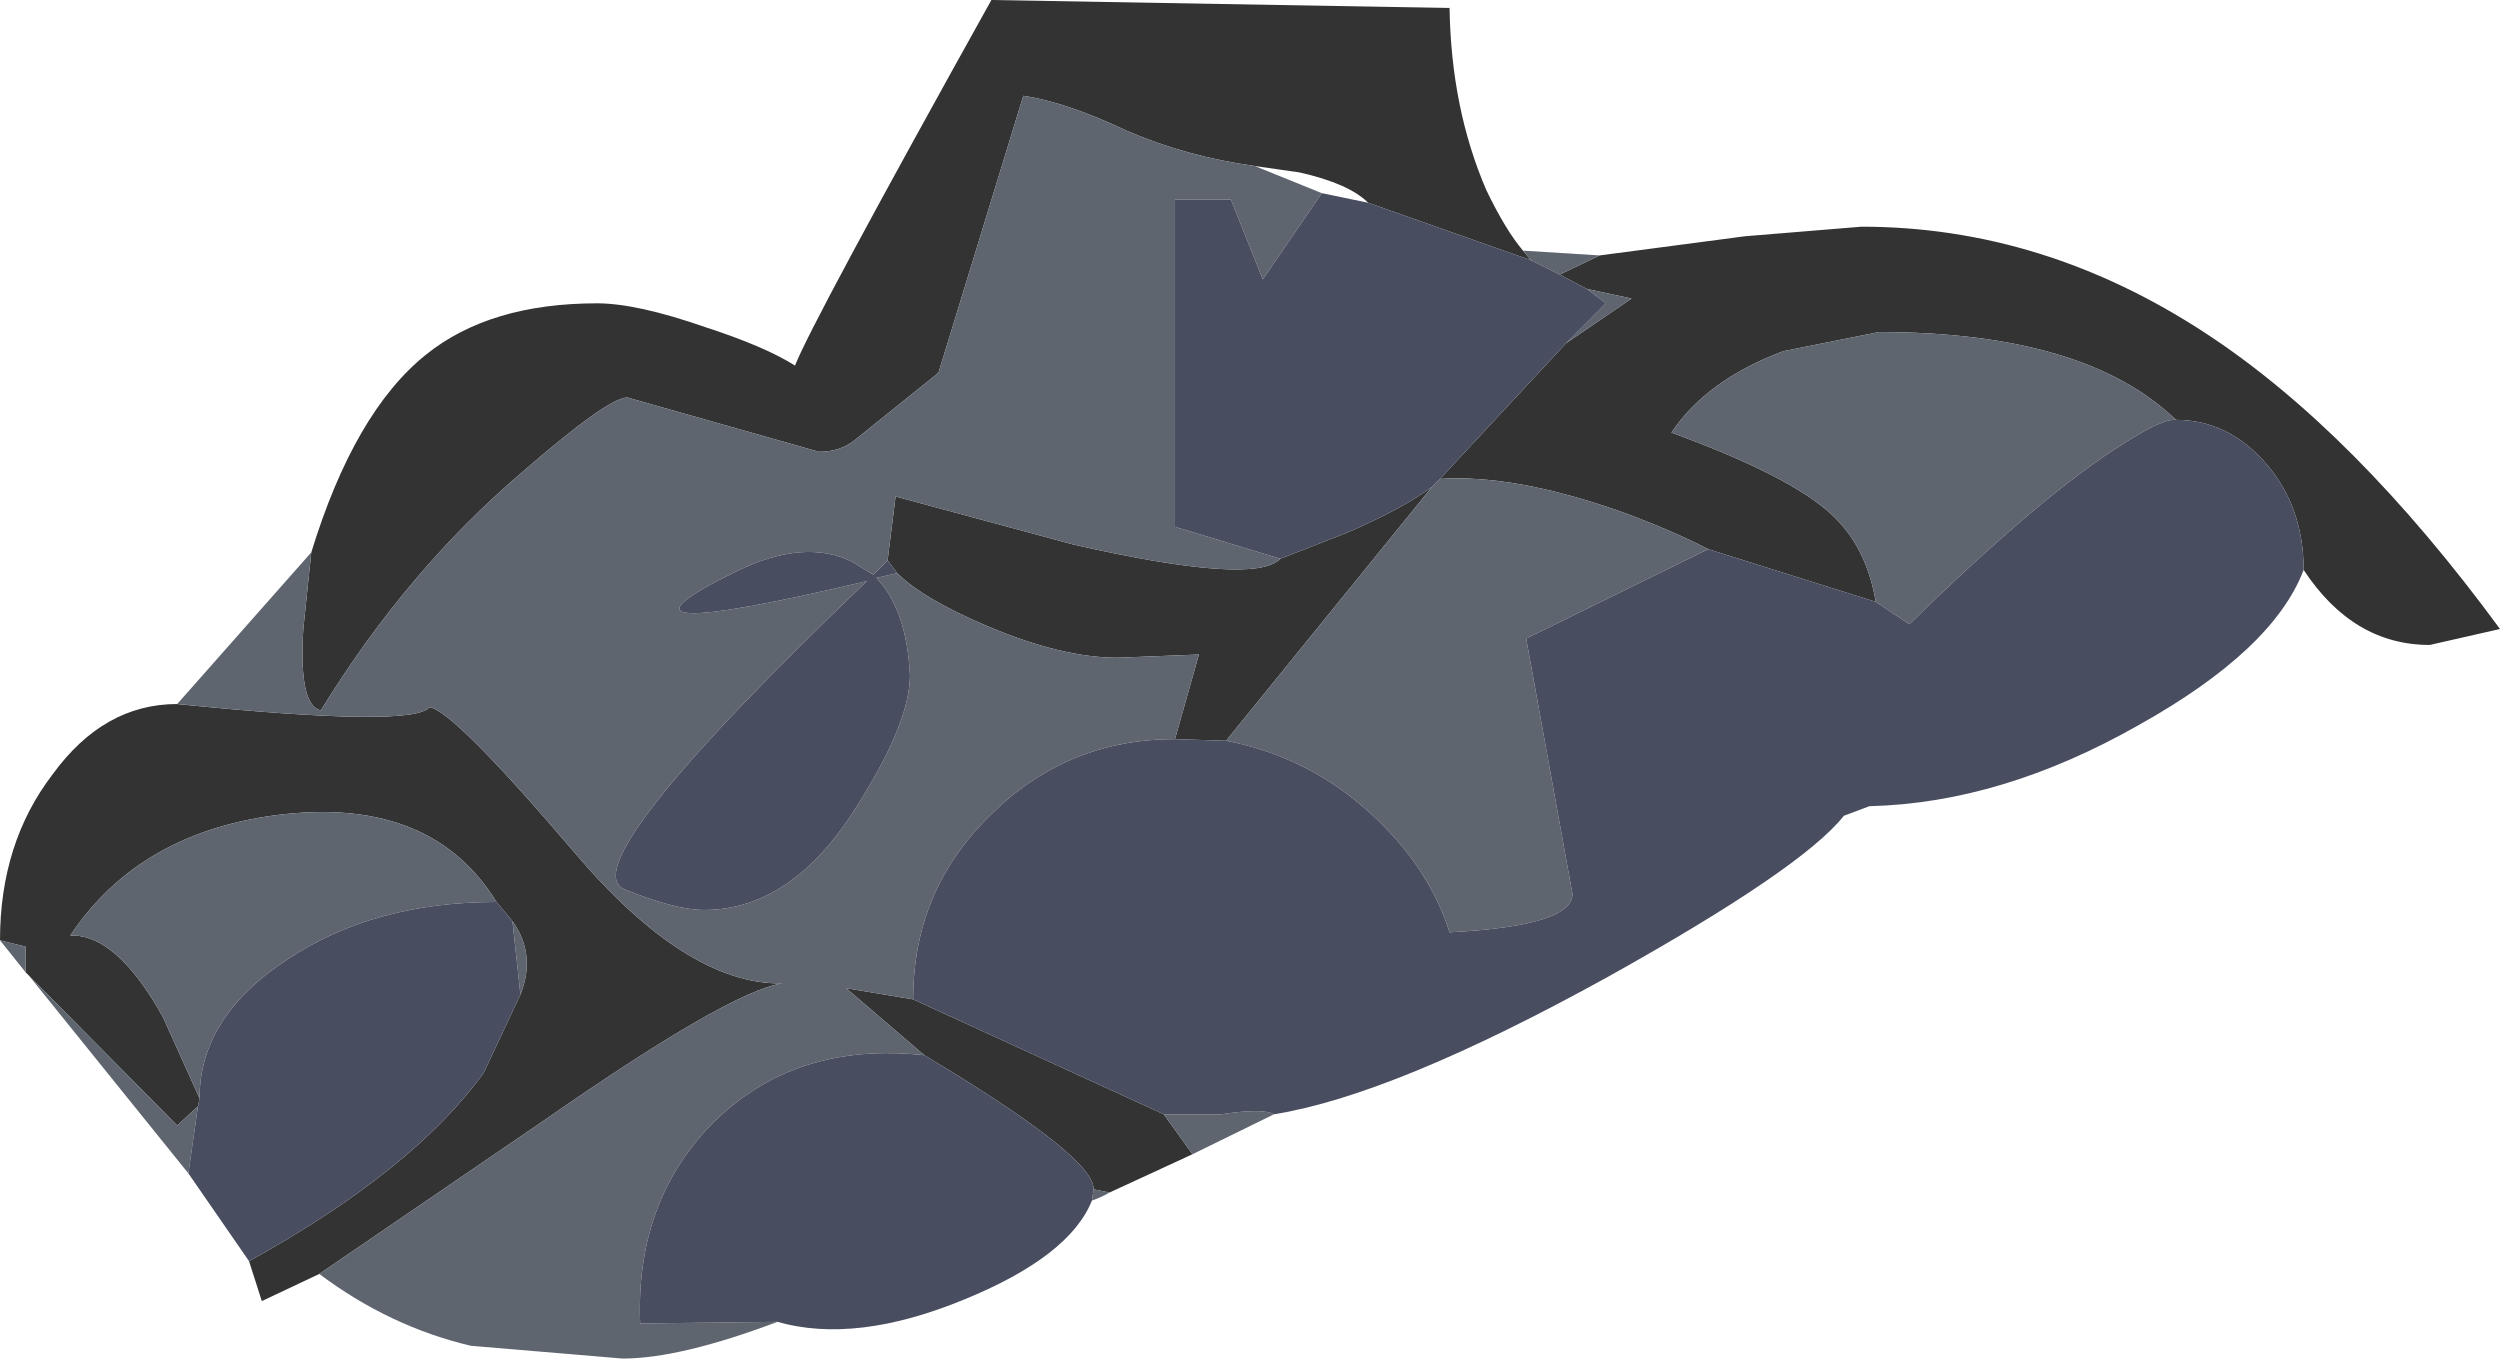 <?xml version="1.0" encoding="UTF-8" standalone="no"?>
<svg xmlns:ffdec="https://www.free-decompiler.com/flash" xmlns:xlink="http://www.w3.org/1999/xlink" ffdec:objectType="frame" height="42.55px" width="78.3px" xmlns="http://www.w3.org/2000/svg">
  <g transform="matrix(1.0, 0.0, 0.0, 1.0, -0.2, 0.0)">
    <use ffdec:characterId="321" height="42.55" transform="matrix(1.0, 0.0, 0.0, 1.0, 0.2, 0.0)" width="78.3" xlink:href="#shape0"/>
  </g>
  <defs>
    <g id="shape0" transform="matrix(1.0, 0.0, 0.0, 1.0, -0.2, 0.0)">
      <path d="M72.35 17.85 Q72.35 15.9 71.2 14.55 70.0 13.15 68.35 13.15 65.5 10.4 59.05 10.4 L56.05 11.0 Q53.65 11.9 52.55 13.55 56.25 14.9 57.55 16.1 58.65 17.1 58.95 18.85 L53.7 17.2 Q52.55 16.6 50.9 16.0 47.6 14.85 45.3 15.0 L49.25 10.75 51.3 9.35 49.9 9.05 49.05 8.6 50.3 8.0 54.85 7.4 58.5 7.1 Q64.2 7.1 69.3 10.45 73.95 13.5 78.5 19.7 L76.3 20.2 Q73.9 20.2 72.35 17.85 M38.6 23.2 L37.0 23.15 37.75 20.5 35.2 20.6 Q33.45 20.6 31.1 19.6 29.1 18.75 28.3 17.95 L28.0 17.55 28.25 15.55 33.8 17.05 Q39.5 18.35 40.3 17.5 L42.35 16.7 Q44.1 15.95 45.05 15.25 L38.6 23.2 M28.8 31.3 L36.65 34.9 37.55 36.15 34.95 37.35 34.45 37.25 Q34.5 36.25 29.15 33.05 L26.7 30.95 28.8 31.3 M10.2 39.9 L8.4 40.75 8.0 39.5 Q13.15 36.65 15.35 33.6 L16.5 31.15 Q17.0 29.9 16.25 28.85 L15.75 28.25 Q13.75 25.0 9.1 25.5 4.6 26.0 2.4 29.3 3.85 29.25 5.3 31.85 L6.45 34.4 6.4 34.65 5.75 35.25 1.1 30.55 1.0 30.45 1.0 29.65 0.2 29.45 Q0.2 26.4 1.85 24.25 3.45 22.05 5.75 22.05 13.15 22.8 13.65 22.15 14.4 22.25 18.15 26.65 21.7 30.85 24.7 30.8 23.05 31.05 17.3 35.05 L10.2 39.9 M9.95 17.3 Q11.3 12.9 13.55 11.1 15.55 9.5 18.9 9.5 20.15 9.5 22.3 10.25 24.15 10.85 25.1 11.45 25.6 10.15 31.25 0.0 L45.6 0.25 Q45.65 3.4 46.75 5.95 47.35 7.2 47.9 7.85 L48.15 8.15 43.05 6.35 Q42.45 5.75 40.9 5.4 L39.5 5.2 Q37.35 4.9 35.5 4.1 33.6 3.2 32.25 3.0 L29.6 11.65 29.5 11.75 26.95 13.8 Q26.5 14.15 25.85 14.15 L19.85 12.45 Q19.25 12.45 16.6 14.75 12.95 17.85 10.25 22.25 9.55 22.1 9.7 19.7 L9.95 17.3" fill="#333333" fill-rule="evenodd" stroke="none"/>
      <path d="M68.35 13.15 Q67.95 13.1 66.7 13.9 64.2 15.45 60.0 19.55 L58.95 18.85 Q58.65 17.1 57.55 16.1 56.25 14.9 52.55 13.55 53.65 11.9 56.05 11.0 L59.05 10.4 Q65.5 10.4 68.35 13.15 M53.7 17.2 L48.0 20.0 49.45 28.0 Q49.45 29.0 45.6 29.2 44.95 27.15 43.15 25.5 41.2 23.7 38.6 23.2 L45.05 15.25 45.3 15.0 Q47.6 14.85 50.9 16.0 52.55 16.6 53.7 17.2 M37.0 23.15 Q33.6 23.15 31.2 25.55 28.8 27.9 28.8 31.3 L26.7 30.95 29.15 33.05 Q25.05 32.6 22.45 35.25 20.1 37.7 20.25 41.45 L24.55 41.4 Q21.5 42.55 19.7 42.55 L14.95 42.15 Q12.4 41.55 10.2 39.9 L17.3 35.05 Q23.05 31.05 24.7 30.8 21.7 30.85 18.15 26.65 14.4 22.25 13.65 22.15 13.15 22.8 5.75 22.05 L9.95 17.3 9.7 19.7 Q9.55 22.1 10.25 22.25 12.95 17.85 16.6 14.75 19.25 12.45 19.85 12.45 L25.85 14.15 Q26.5 14.15 26.95 13.8 L29.5 11.75 29.6 11.65 32.25 3.0 Q33.6 3.2 35.5 4.1 37.35 4.9 39.5 5.2 L41.6 6.05 39.75 8.75 38.75 6.25 37.0 6.25 37.0 16.5 40.3 17.5 Q39.5 18.35 33.8 17.05 L28.25 15.55 28.0 17.55 27.55 18.0 26.9 17.6 Q25.4 16.85 23.25 17.9 18.25 20.35 27.35 18.2 18.05 27.1 19.75 27.85 21.35 28.5 22.25 28.5 25.05 28.5 27.1 25.15 28.7 22.6 28.7 21.15 28.6 19.1 27.65 18.1 L28.3 17.95 Q29.1 18.75 31.1 19.6 33.45 20.6 35.2 20.6 L37.75 20.5 37.0 23.15 M36.65 34.9 L38.45 34.9 Q39.75 34.7 40.1 34.9 L37.55 36.15 36.65 34.9 M34.95 37.35 Q34.7 37.5 34.4 37.6 L34.45 37.25 34.95 37.35 M6.1 36.75 L1.1 30.55 5.75 35.25 6.4 34.65 6.1 36.75 M1.0 30.45 L0.2 29.45 1.0 29.65 1.0 30.45 M47.9 7.85 L50.3 8.0 49.05 8.6 48.15 8.15 47.9 7.85 M49.9 9.05 L51.3 9.35 49.25 10.75 50.5 9.5 49.9 9.05 M15.75 28.25 Q11.9 28.25 9.2 30.05 6.45 31.85 6.45 34.4 L5.3 31.85 Q3.85 29.25 2.4 29.3 4.6 26.0 9.1 25.5 13.75 25.0 15.75 28.25 M16.5 31.15 L16.25 28.85 Q17.0 29.9 16.5 31.15" fill="#5e656f" fill-rule="evenodd" stroke="none"/>
      <path d="M72.35 17.85 Q71.4 20.35 67.2 22.7 62.9 25.15 58.75 25.25 L57.95 25.55 Q56.65 27.2 50.55 30.6 43.85 34.3 40.1 34.9 39.75 34.7 38.45 34.9 L36.65 34.9 28.8 31.3 Q28.8 27.9 31.2 25.55 33.6 23.15 37.0 23.15 L38.6 23.2 Q41.2 23.7 43.15 25.5 44.95 27.15 45.6 29.2 49.45 29.0 49.45 28.0 L48.0 20.0 53.7 17.2 58.95 18.85 60.0 19.55 Q64.2 15.45 66.7 13.9 67.95 13.1 68.35 13.15 70.0 13.15 71.2 14.55 72.35 15.9 72.35 17.85 M34.4 37.6 Q33.7 39.35 30.4 40.7 27.0 42.1 24.55 41.4 L20.25 41.45 Q20.1 37.7 22.45 35.25 25.05 32.6 29.15 33.05 34.5 36.25 34.45 37.25 L34.4 37.6 M8.0 39.5 L6.1 36.75 6.4 34.65 6.45 34.4 Q6.45 31.85 9.2 30.05 11.9 28.25 15.75 28.25 L16.25 28.85 16.5 31.15 15.35 33.6 Q13.15 36.65 8.0 39.5 M49.05 8.6 L49.9 9.05 50.5 9.5 49.25 10.75 45.3 15.0 45.05 15.25 Q44.1 15.95 42.35 16.7 L40.3 17.5 37.0 16.5 37.0 6.25 38.75 6.25 39.75 8.75 41.6 6.05 43.05 6.35 48.15 8.15 49.05 8.6 M28.0 17.55 L28.3 17.95 27.65 18.1 Q28.6 19.1 28.7 21.15 28.7 22.6 27.1 25.15 25.05 28.5 22.25 28.5 21.35 28.5 19.75 27.85 18.05 27.1 27.35 18.2 18.25 20.35 23.25 17.9 25.4 16.85 26.9 17.6 L27.55 18.0 28.0 17.55" fill="#484d60" fill-rule="evenodd" stroke="none"/>
    </g>
  </defs>
</svg>
